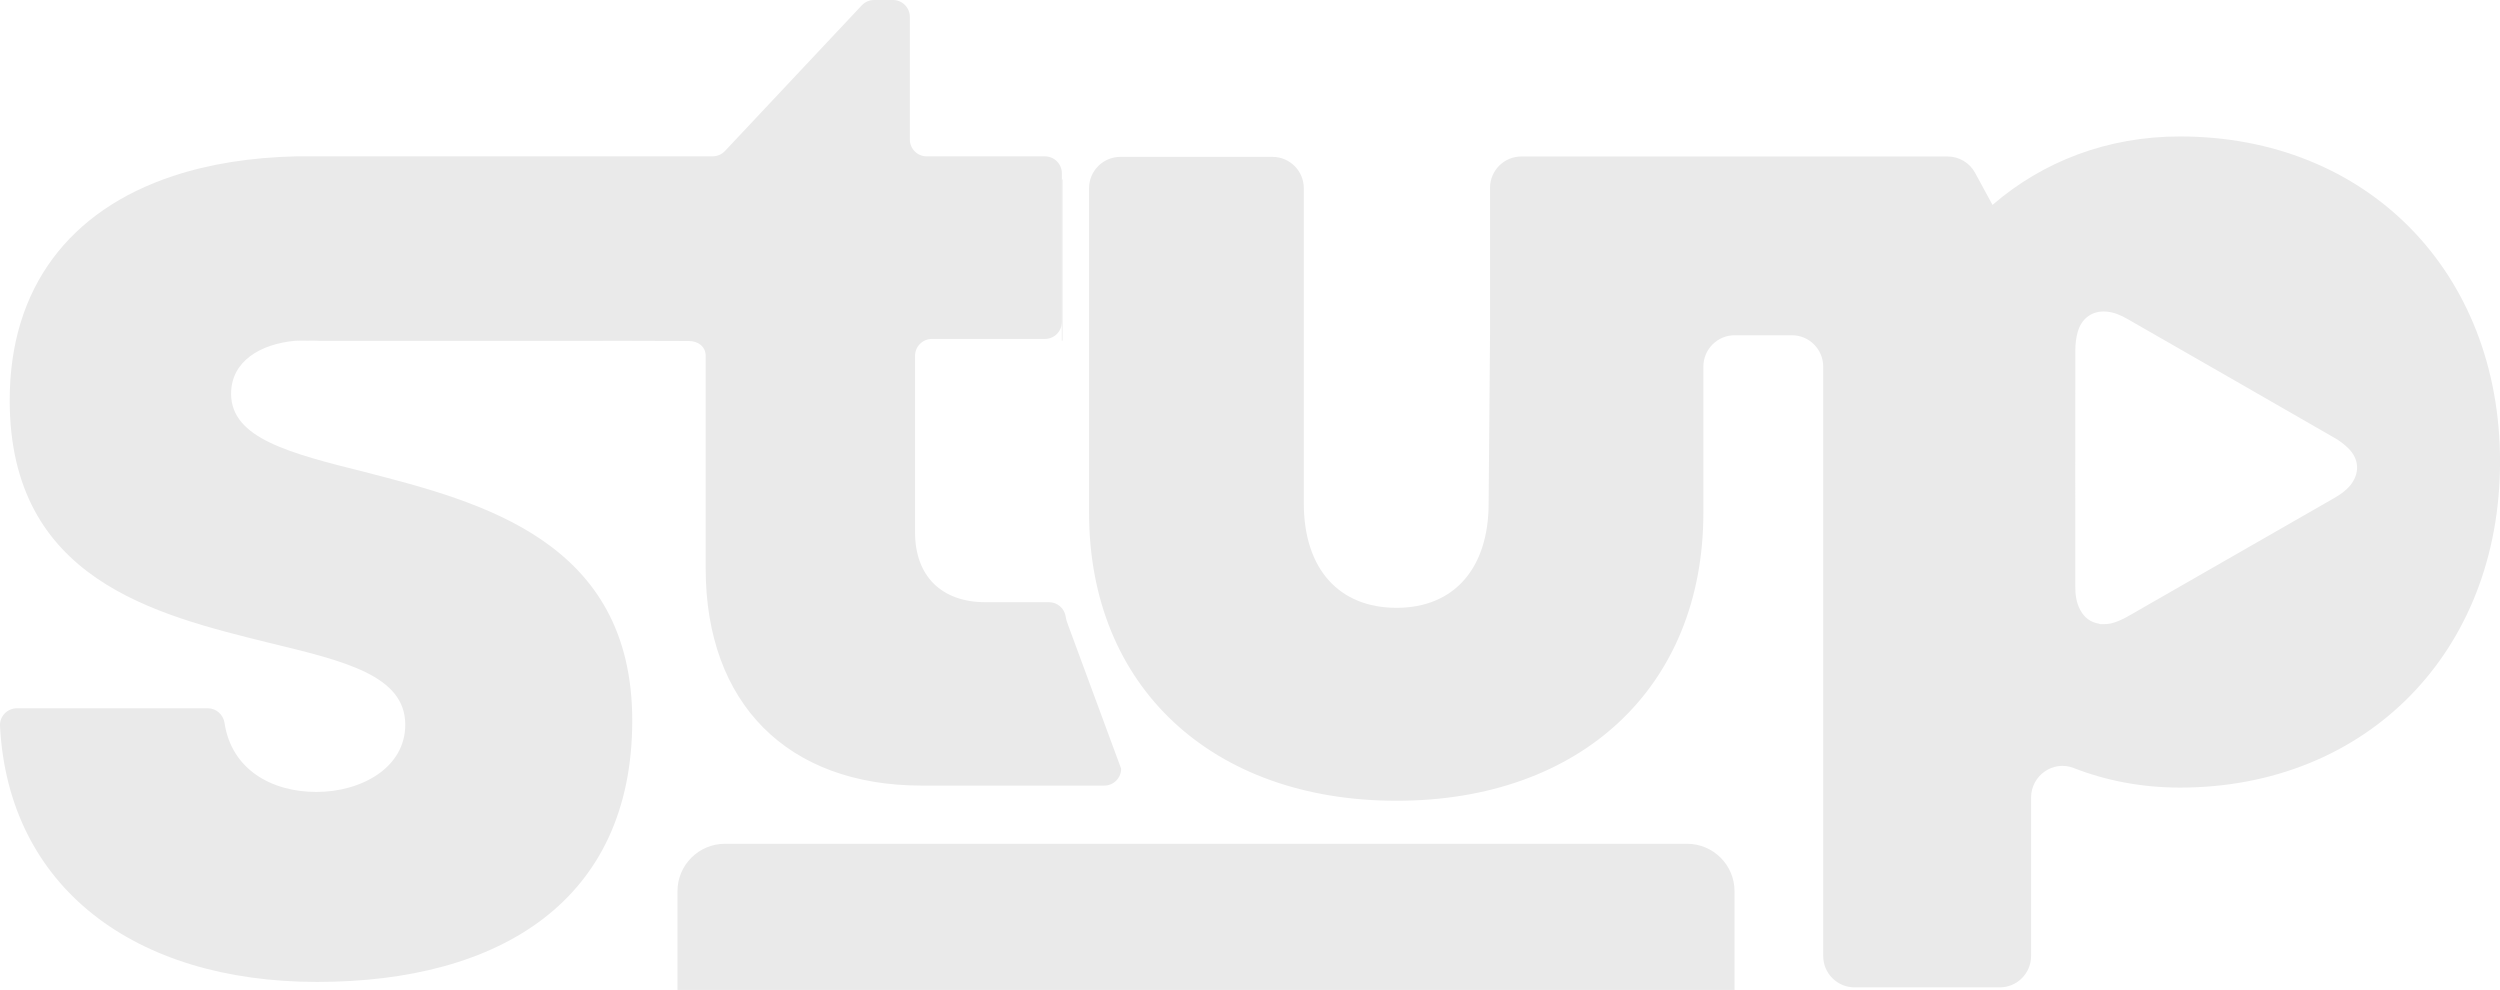 <?xml version="1.0" encoding="UTF-8"?>
<svg id="Camada_2" data-name="Camada 2" xmlns="http://www.w3.org/2000/svg" viewBox="0 0 786.16 311.3">
  <defs>
    <style>
      .cls-1 {
        fill: #eaeaea;
      }
    </style>
  </defs>
  <g id="Camada_1-2" data-name="Camada 1">
    <g>
      <path class="cls-1" d="m334.12,56.43h-.22v50.69h.22m-147.18-4.31v3.76h1.06c-.32-1.28-.68-2.52-1.06-3.76Z"/>
      <path class="cls-1" d="m100.24,107.19h-7.6c1.28-.12,2.57-.18,3.88-.18s2.51.06,3.72.18Z"/>
      <g>
        <path class="cls-1" d="m188.16,107.19h-87.72c-.13,0-.26,0-.4-.02-1.15-.11-2.33-.17-3.53-.17-1.31,0-2.6.06-3.88.18-10.65,1.02-19.96,6.33-19.96,16.65,0,14.07,18.67,18.73,42,24.59,36.47,9.4,84.15,21.59,84.15,78.16s-41.58,82.2-99.11,82.2S2.62,278.93,0,228.29c-.16-3.02,2.29-5.56,5.31-5.56h60.04c2.67,0,4.87,2,5.26,4.64,2.19,14.56,14.74,21.67,28.87,21.67s27.96-7.6,27.96-21.15c0-15.54-19.3-20.05-42.88-25.76C48.77,193.25,3.05,182.27,3.05,125.85c0-35.33,18.81-59.73,51.37-70.5,11.34-3.76,24.36-5.86,38.84-6.19h130.84c1.47,0,2.87-.61,3.87-1.67L271.01,1.67c1-1.07,2.4-1.67,3.87-1.67h5.92c2.93,0,5.31,2.38,5.31,5.31v38.55c0,2.93,2.38,5.31,5.31,5.31h37.18c2.93,0,5.31,2.38,5.31,5.31v46.79c0,2.93-2.38,5.31-5.31,5.31h-35.54c-2.93,0-5.31,2.38-5.31,5.31v55.53c0,13.68,8.26,21.95,22.16,21.95h19.96c2.69,0,4.91,2,5.26,4.59.12.89.43,1.74.74,2.58l16.69,45.19c0,2.93-2.38,5.31-5.31,5.31h-57.38c-42.26,0-67.96-25.84-67.96-68.31v-66.82c0-2.93-2.38-4.68-5.31-4.68l-24.57-.07"/>
        <path class="cls-1" d="m685.5,42.91c-22.81,0-43.12,7.88-58.93,21.53l-5.47-10.08c-1.72-3.18-5.05-5.15-8.66-5.15h-134.02c-5.44,0-9.86,4.41-9.86,9.86v46.35l-.44,52.86c0,20.49-10.91,32.86-28.95,32.86s-29.17-12.17-29.17-32.86V59.19c0-5.44-4.41-9.86-9.86-9.86h-47.81c-5.44,0-9.86,4.41-9.86,9.86v102.03c0,54.85,38.78,90.59,96.7,90.59s96.48-35.74,96.48-90.59v-45.94c0-5.44,4.41-9.86,9.86-9.86h17.96c5.44,0,9.86,4.41,9.86,9.86v185.35c0,5.44,4.41,9.86,9.86,9.86h45.65c5.44,0,9.86-4.41,9.86-9.86v-49.83c0-6.91,6.93-11.81,13.37-9.3,10.26,4.01,21.5,6.17,33.44,6.17,58.7,0,100.66-42.68,100.66-102.49s-41.96-102.27-100.66-102.27Zm53.48,109.81c-1.36,1.66-3.11,2.83-4.95,3.9-20.59,11.81-41.16,23.59-61.74,35.4-2.73,1.57-5.39,3.28-8.48,4.03-.72.17-1.46.22-2.2.22h-1.2c-.12-.05-.23-.12-.35-.14-2.69-.44-4.62-1.92-5.89-4.3-1.28-2.34-1.57-4.91-1.57-7.52,0-24.8-.02-49.6.02-74.41.02-1.8.24-3.66.72-5.4,1.17-4.39,4.62-6.86,8.94-6.52,2.43.17,4.64,1.12,6.73,2.33,21.72,12.45,43.45,24.91,65.14,37.4,1.54.87,3.01,1.98,4.27,3.22,3.55,3.46,3.71,7.96.58,11.81Z"/>
      </g>
      <path class="cls-1" d="m227.97,265.34h302.55c8.24,0,14.93,6.69,14.93,14.93v31.03H213.04v-31.03c0-8.24,6.69-14.93,14.93-14.93Z"/>
    </g>
  </g>
</svg>